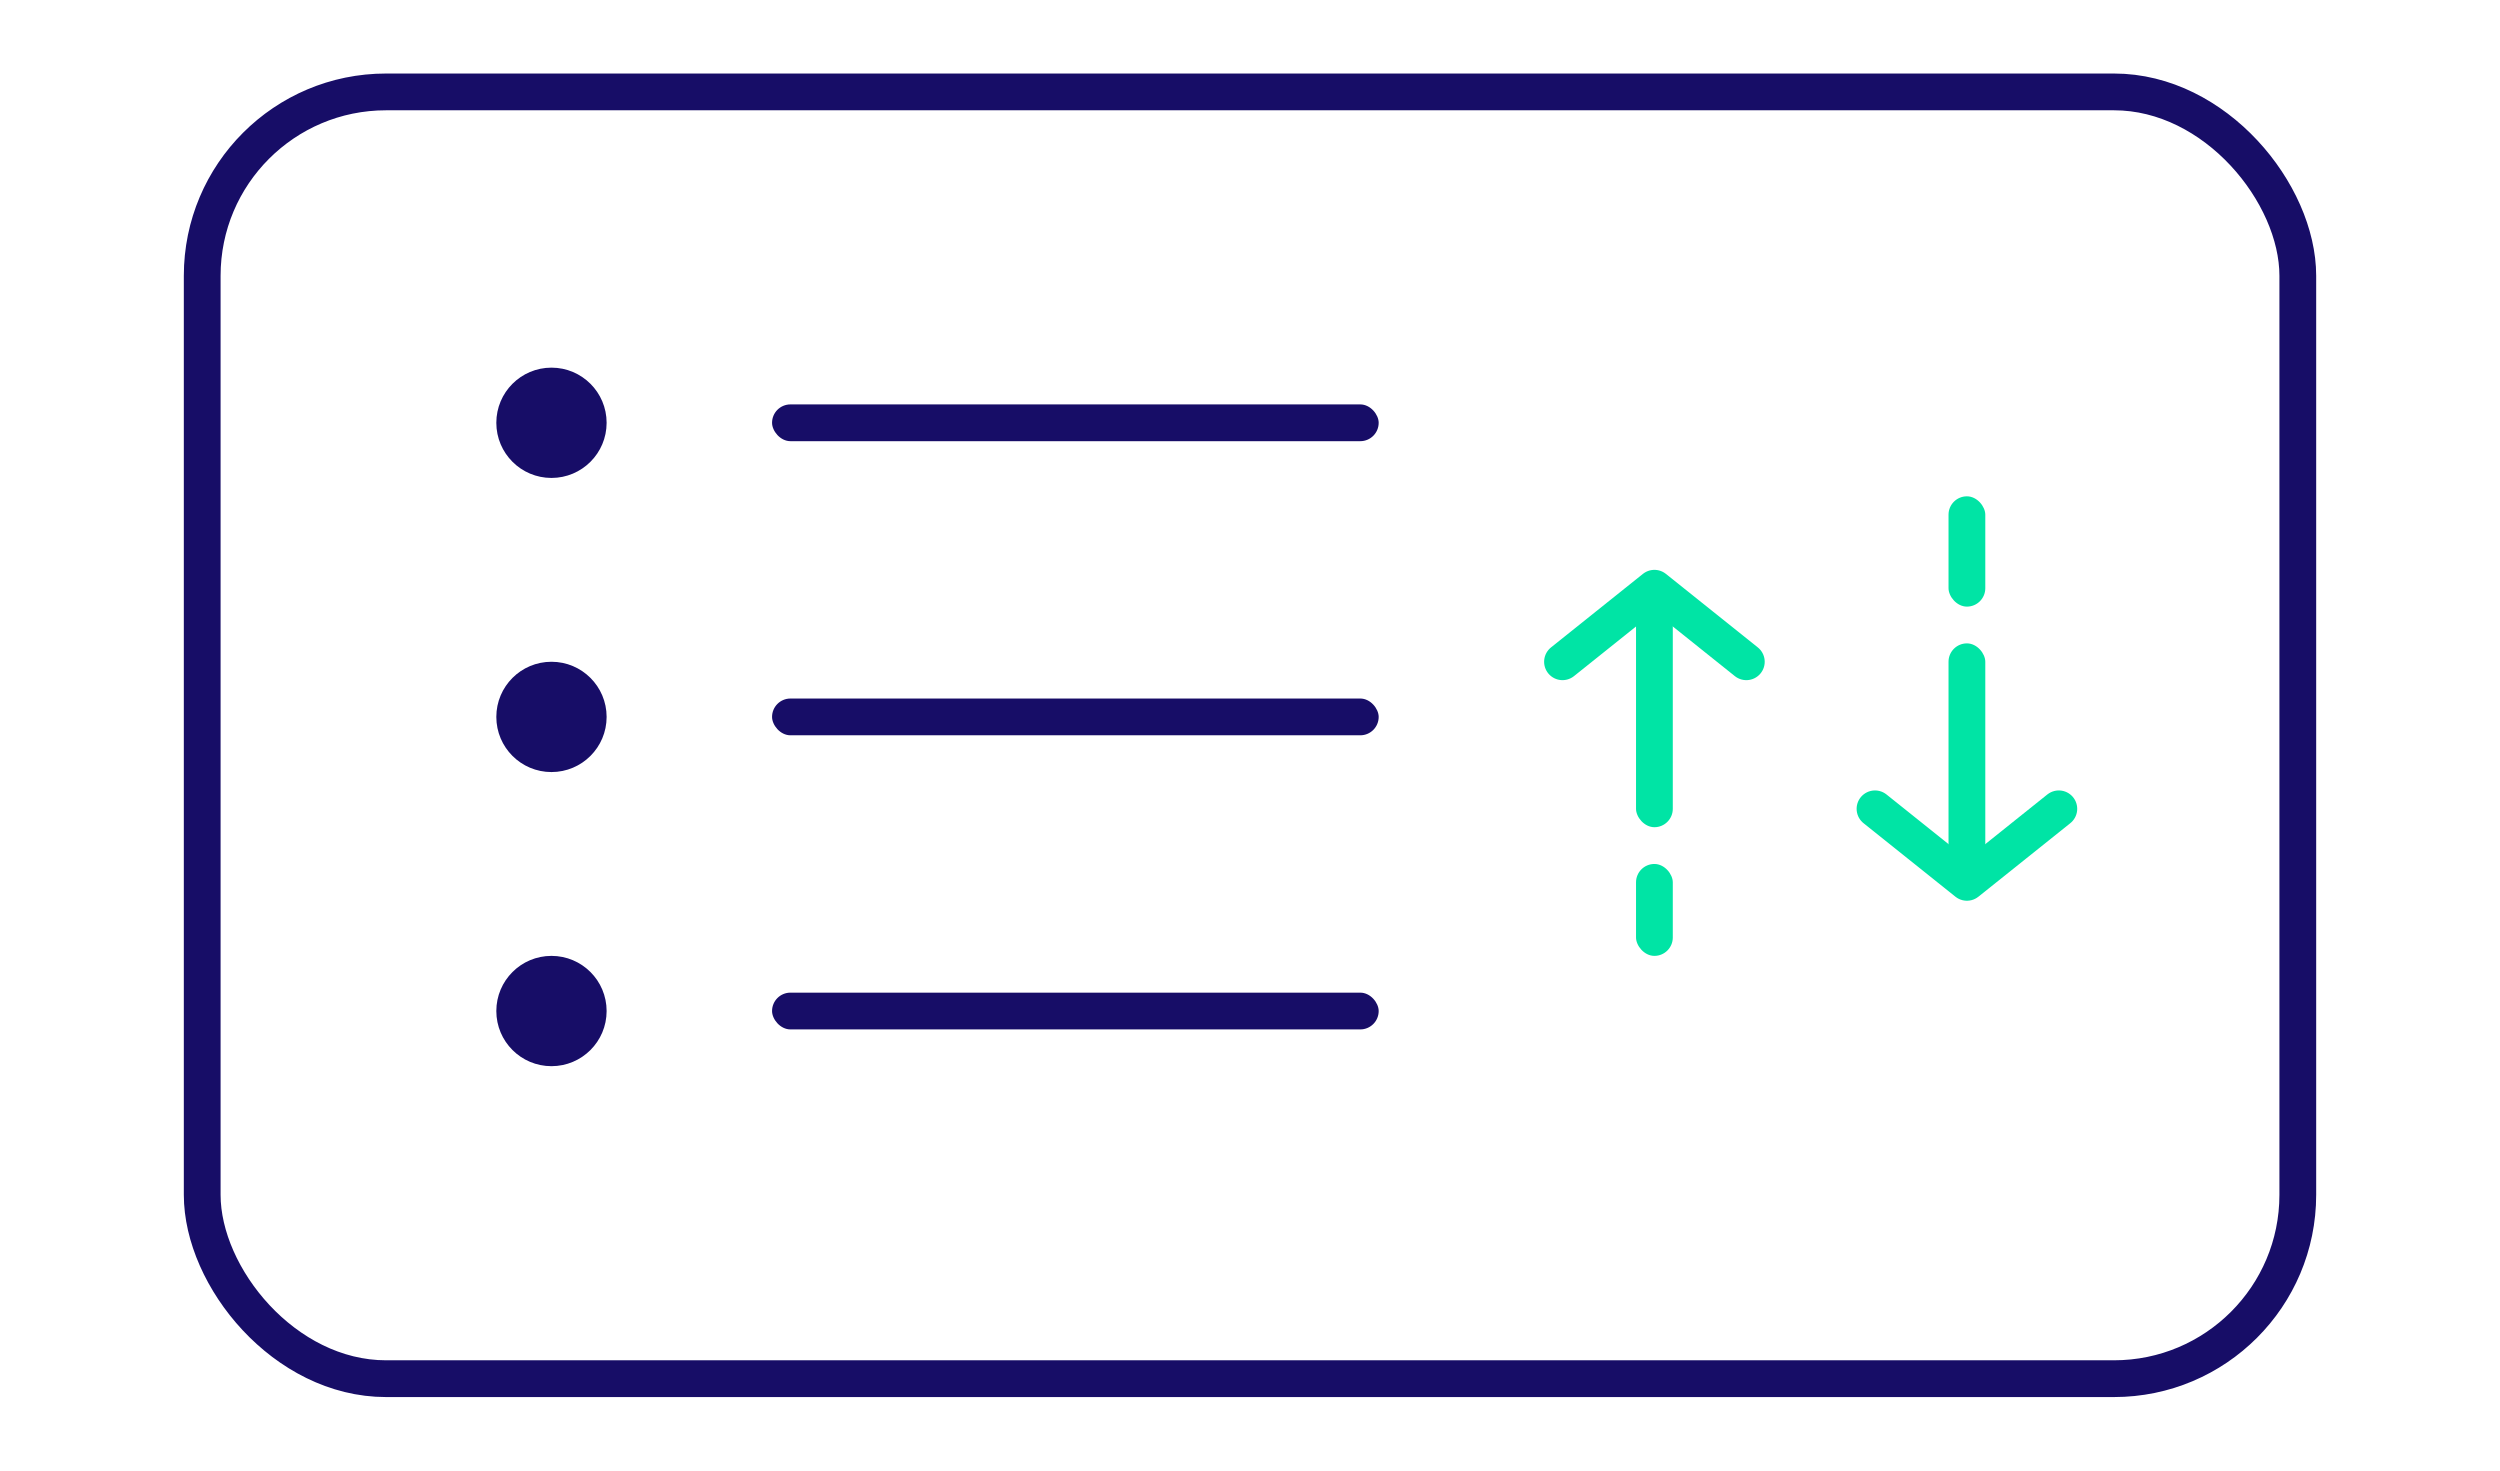 <svg width="136" height="80" viewBox="0 0 136 80" fill="none" xmlns="http://www.w3.org/2000/svg">
<rect x="89" y="33" width="2" height="12" rx="1" fill="#00E4A5"/>
<rect x="89" y="47" width="2" height="5" rx="1" fill="#00E4A5"/>
<path d="M85 36L90 32L95 36" stroke="#00E4A5" stroke-width="2" stroke-linecap="round" stroke-linejoin="round"/>
<rect x="108" y="47" width="2" height="12" rx="1" transform="rotate(-180 108 47)" fill="#00E4A5"/>
<rect x="108" y="33" width="2" height="6" rx="1" transform="rotate(-180 108 33)" fill="#00E4A5"/>
<path d="M112 44L107 48L102 44" stroke="#00E4A5" stroke-width="2" stroke-linecap="round" stroke-linejoin="round"/>
<rect x="11" y="5" width="114" height="70" rx="10" stroke="#170D67" stroke-width="2" stroke-linejoin="round"/>
<rect x="42" y="22" width="33" height="2" rx="1" fill="#170D67"/>
<rect x="42" y="38" width="33" height="2" rx="1" fill="#170D67"/>
<rect x="42" y="54" width="33" height="2" rx="1" fill="#170D67"/>
<circle cx="30" cy="23" r="3" fill="#170D67"/>
<circle cx="30" cy="39" r="3" fill="#170D67"/>
<circle cx="30" cy="55" r="3" fill="#170D67"/>
</svg>
